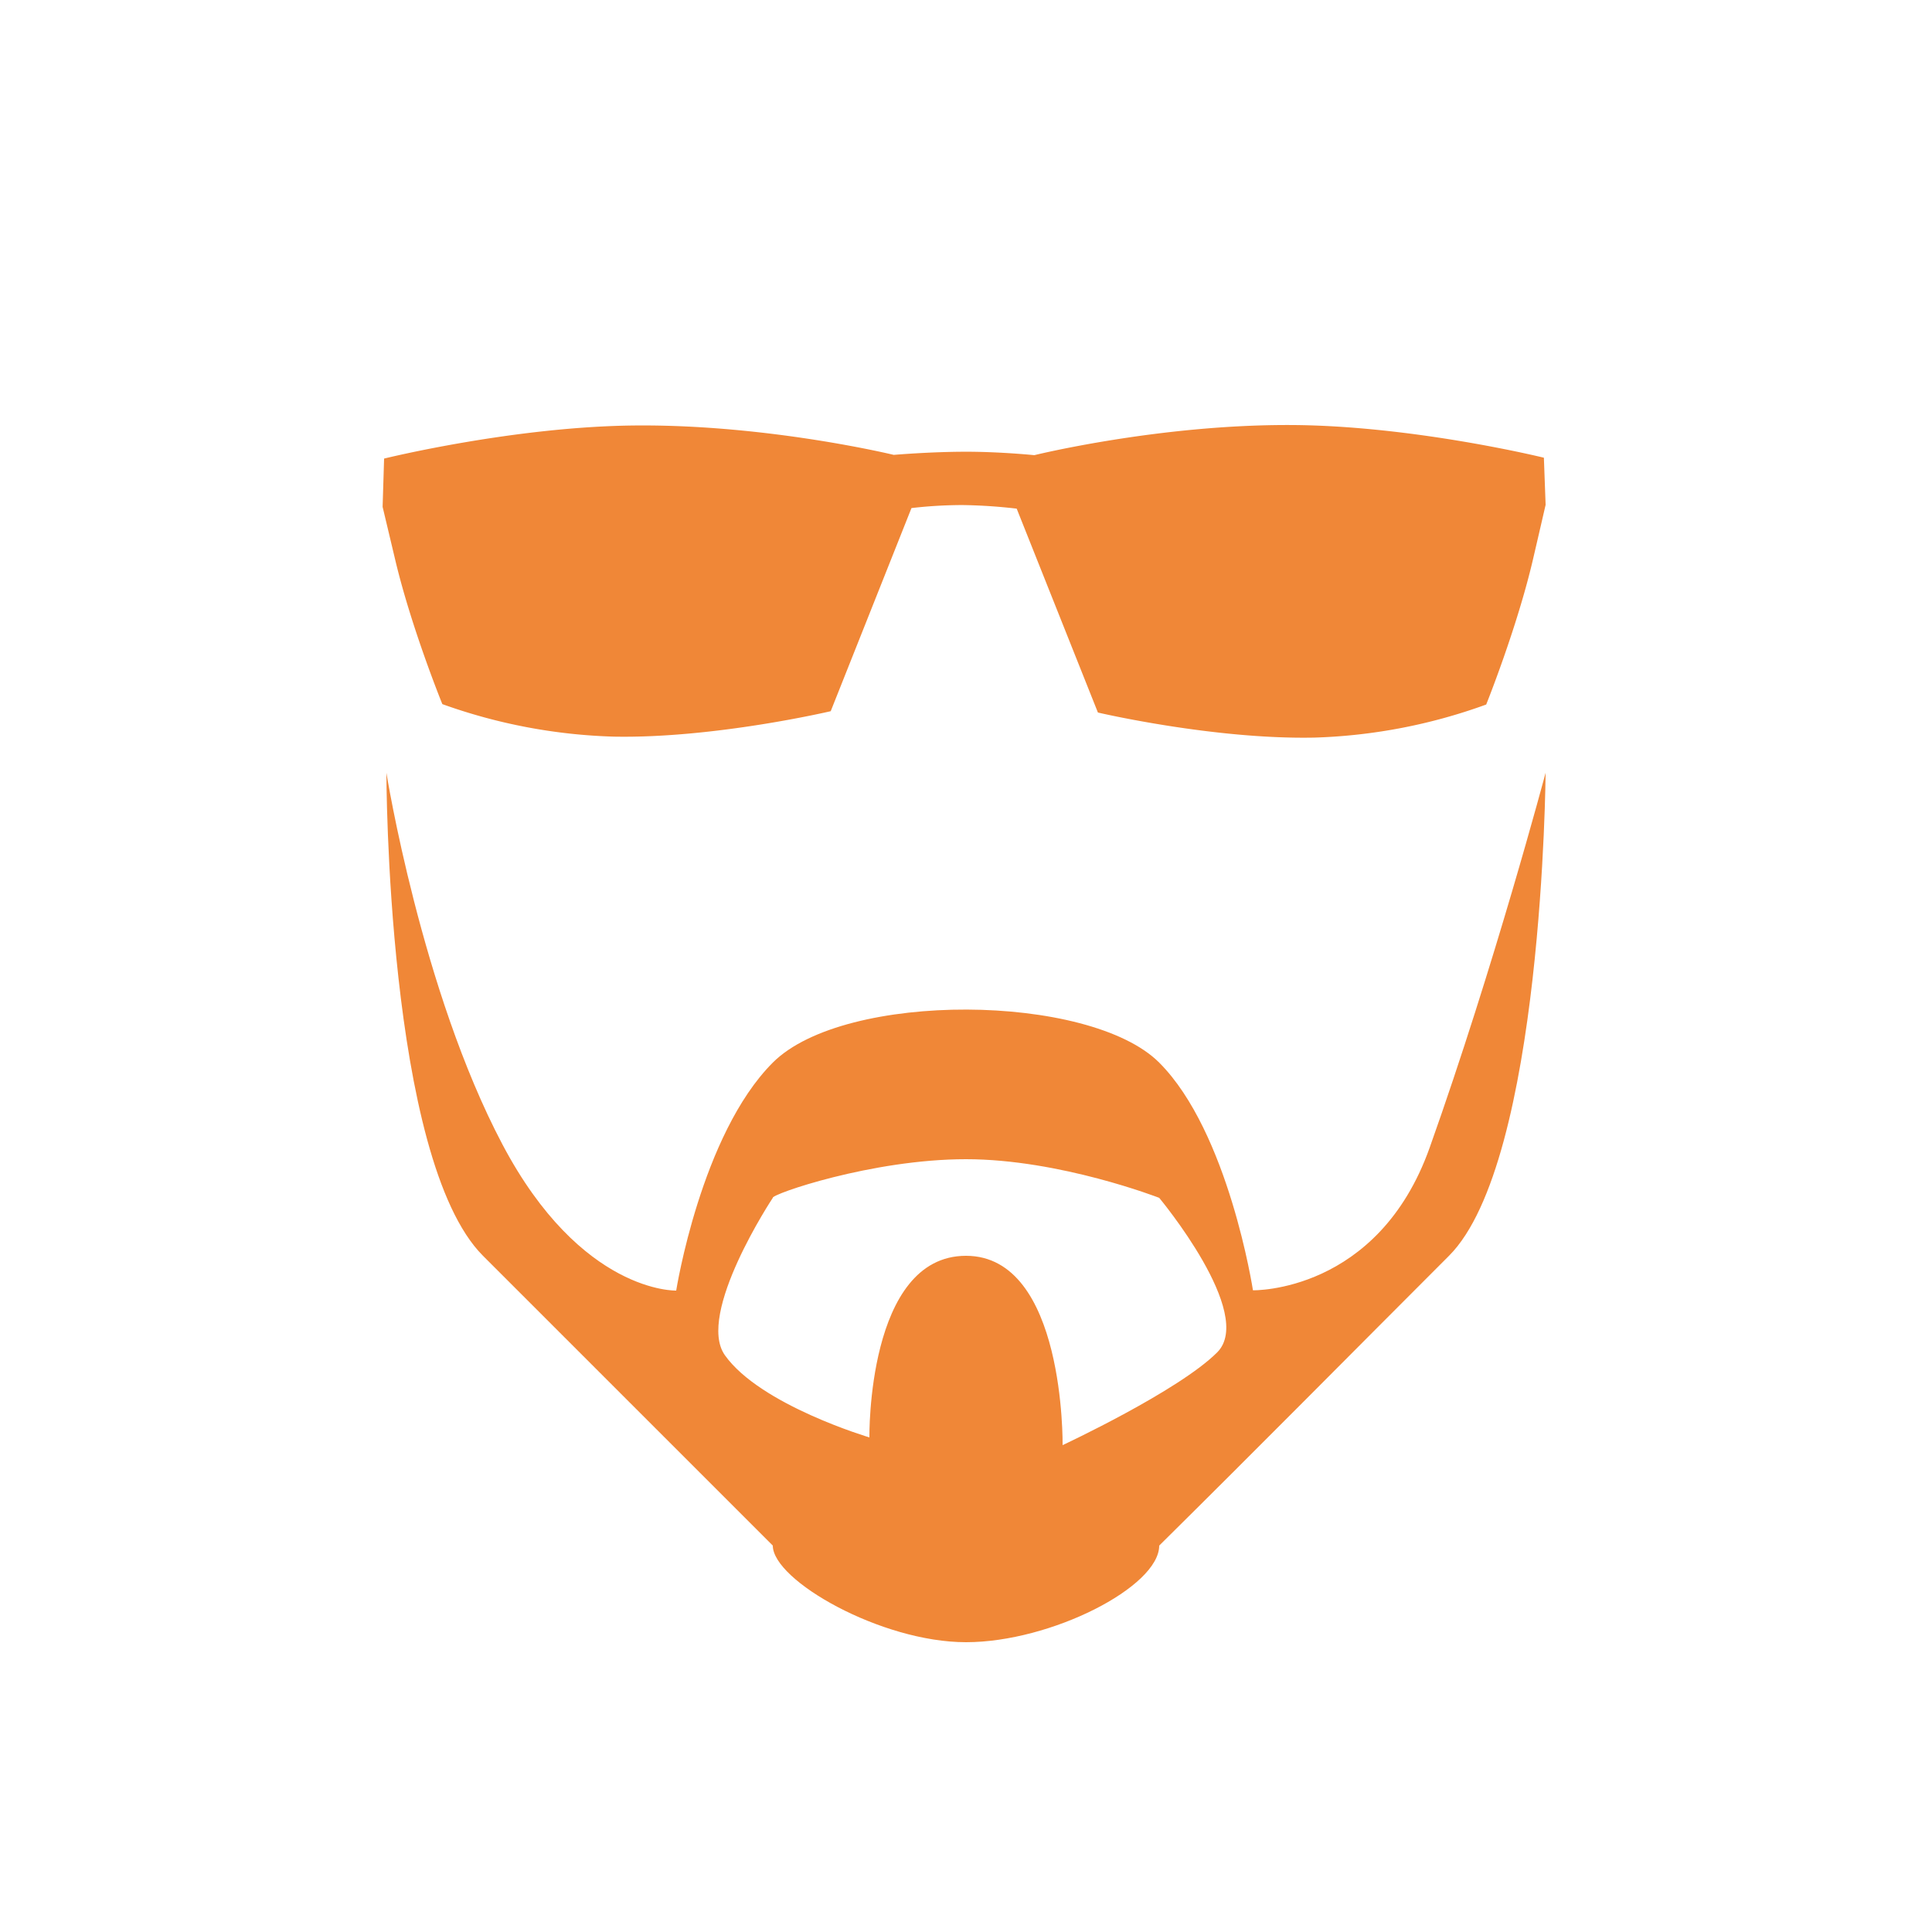 <svg id="about" xmlns="http://www.w3.org/2000/svg" width="300" height="300" viewBox="0 0 500 500">
<defs>
    <style>
      .cls-1 {
        fill: #f08737;
        fill-rule: evenodd;
      }
    </style>
  </defs>
  <path class="cls-1" d="M396.727,144.8c-4.165,17.825-12.1,37.531-12.1,37.531a142.6,142.6,0,0,1-44.43,8.558c-26.06.537-56.057-6.487-56.057-6.487l-21.021-52.765a135.978,135.978,0,0,0-14.058-.929,115.74,115.74,0,0,0-13.173.78l-20.9,52.569s-29.986,7.06-56.053,6.585a143.232,143.232,0,0,1-44.458-8.417s-7.985-19.6-12.192-37.329c-1.15-4.848-3.265-13.717-3.265-13.717l0.383-12.5s33.728-8.34,65.329-8.569c34.242-.249,66.569,7.612,66.569,7.612s9.664-.833,19.031-0.814c8.807,0.018,17.351.888,17.351,0.888s32.3-7.971,66.539-7.8c31.595,0.158,65.335,8.459,65.335,8.459l0.447,12.2S397.9,139.787,396.727,144.8Z"/>
  <path class="cls-1" d="M375,325c-24.333,24.333-49.476,49.768-75,75,0,10.667-28,25-50,25s-50-16-50-25l-75-75c-25-25-25-125-25-125s9.026,56.406,30.026,96.169C150.438,334.818,175,334,175,334s6.406-40.406,25-59,82-18,100,0,24.263,58.926,24.263,58.926S356.594,334.676,370,297c16.723-47,30-97,30-97S399.333,300.667,375,325ZM200,310s-19.942,30.09-12.4,40.728C196.769,363.646,225,372,225,372s-0.667-47,25-47,25,49,25,49,30-14,40-24-15-40-15-40-25.667-10-50-10S199.564,309.079,200,310Z"/>
</svg>
